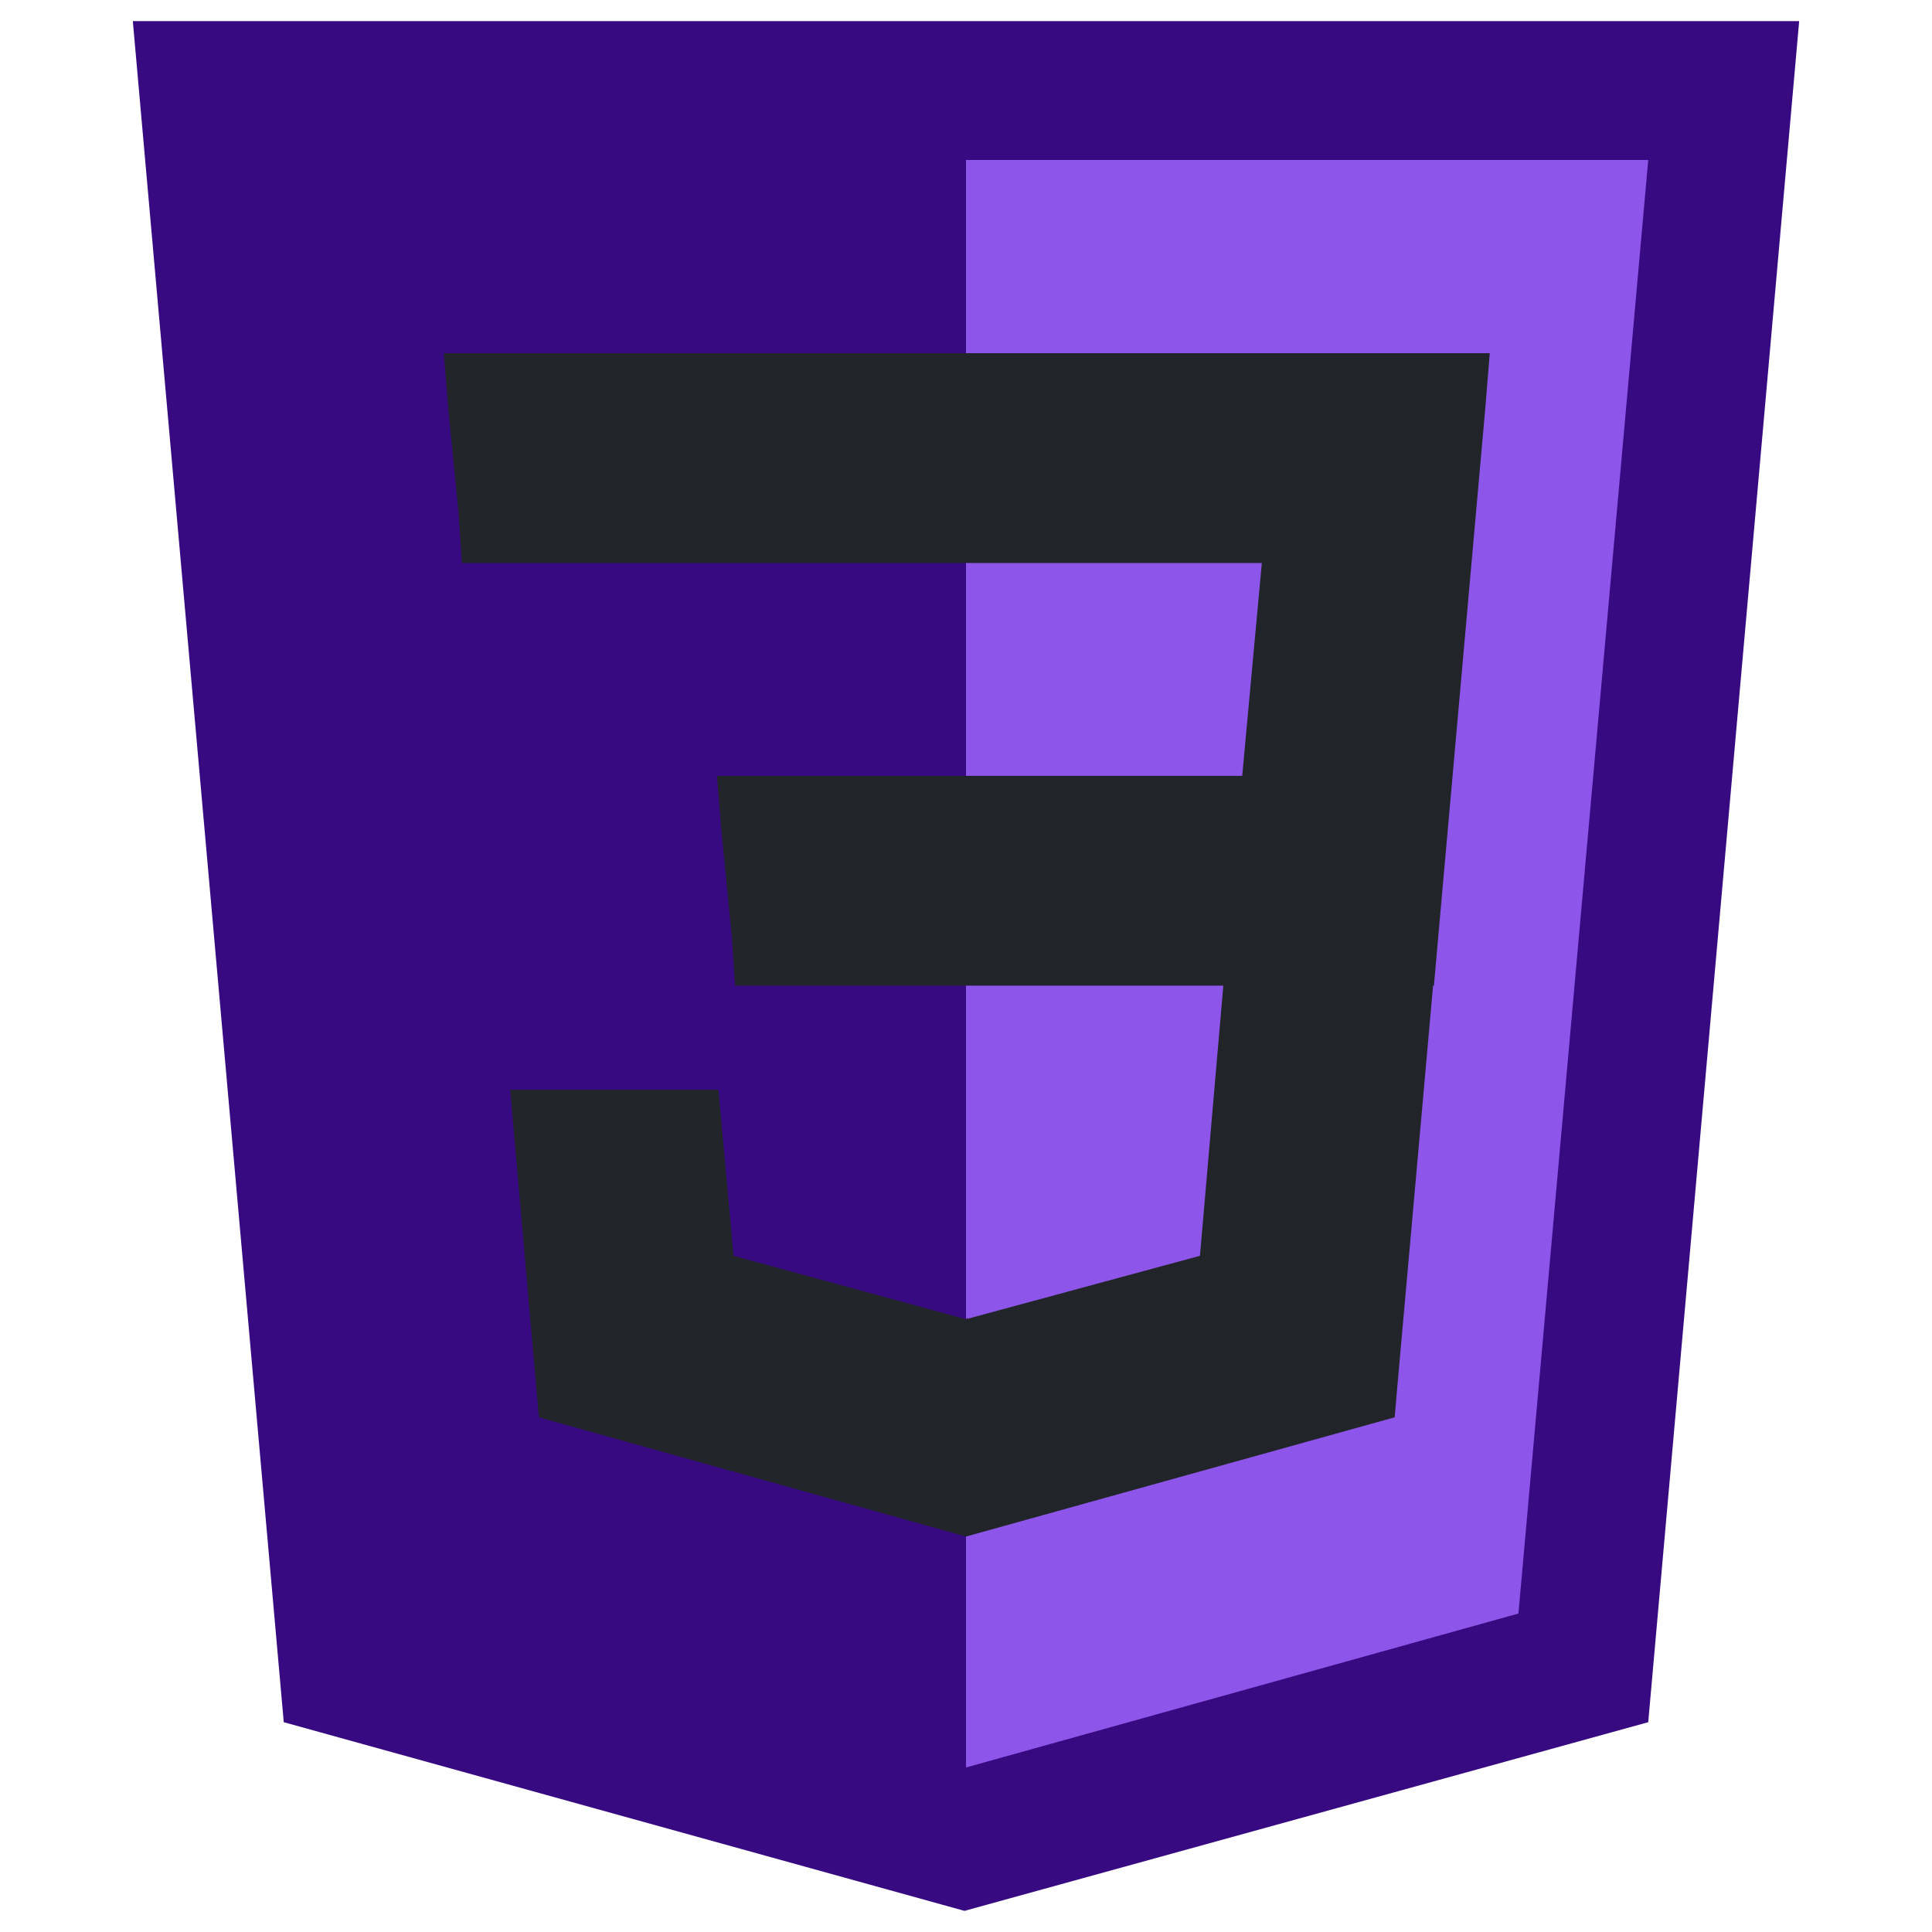 <svg version="1.2" xmlns="http://www.w3.org/2000/svg" viewBox="0 0 128 128" width="128" height="128">
	<title>css3-original</title>
	<style>
		.s0 { fill: #380a82 } 
		.s1 { fill: #8e55ea } 
		.s2 { fill: #212529 } 
	</style>
	<path class="s0" d="m18.8 114.1l-10-112.7h110.4l-10 112.7-45.3 12.5z"/>
	<path class="s1" d="m64 117.1l36.6-10.2 8.6-96.3h-45.2z"/>
	<path class="s2" d="m64 51.4h18.3l1.3-14.1h-19.6v-13.9h34.7l-0.3 3.7-3.4 38.2h-31z"/>
	<path class="s2" d="m64.1 87.3l-0.1 0.1-15.4-4.2-1-11h-13.8l1.9 21.7 28.3 7.9 0.1-0.1z"/>
	<path class="s2" d="m81.1 64.7l-1.6 18.5-15.5 4.2v14.4l28.4-7.9 0.2-2.3 2.4-26.9z"/>
	<path class="s2" d="m64 23.4v13.9h-33.4l-0.2-3.1-0.7-7.1-0.3-3.7zm0 28v13.9h-15.3l-0.2-3.1-0.7-7.1-0.3-3.7z"/>
</svg>